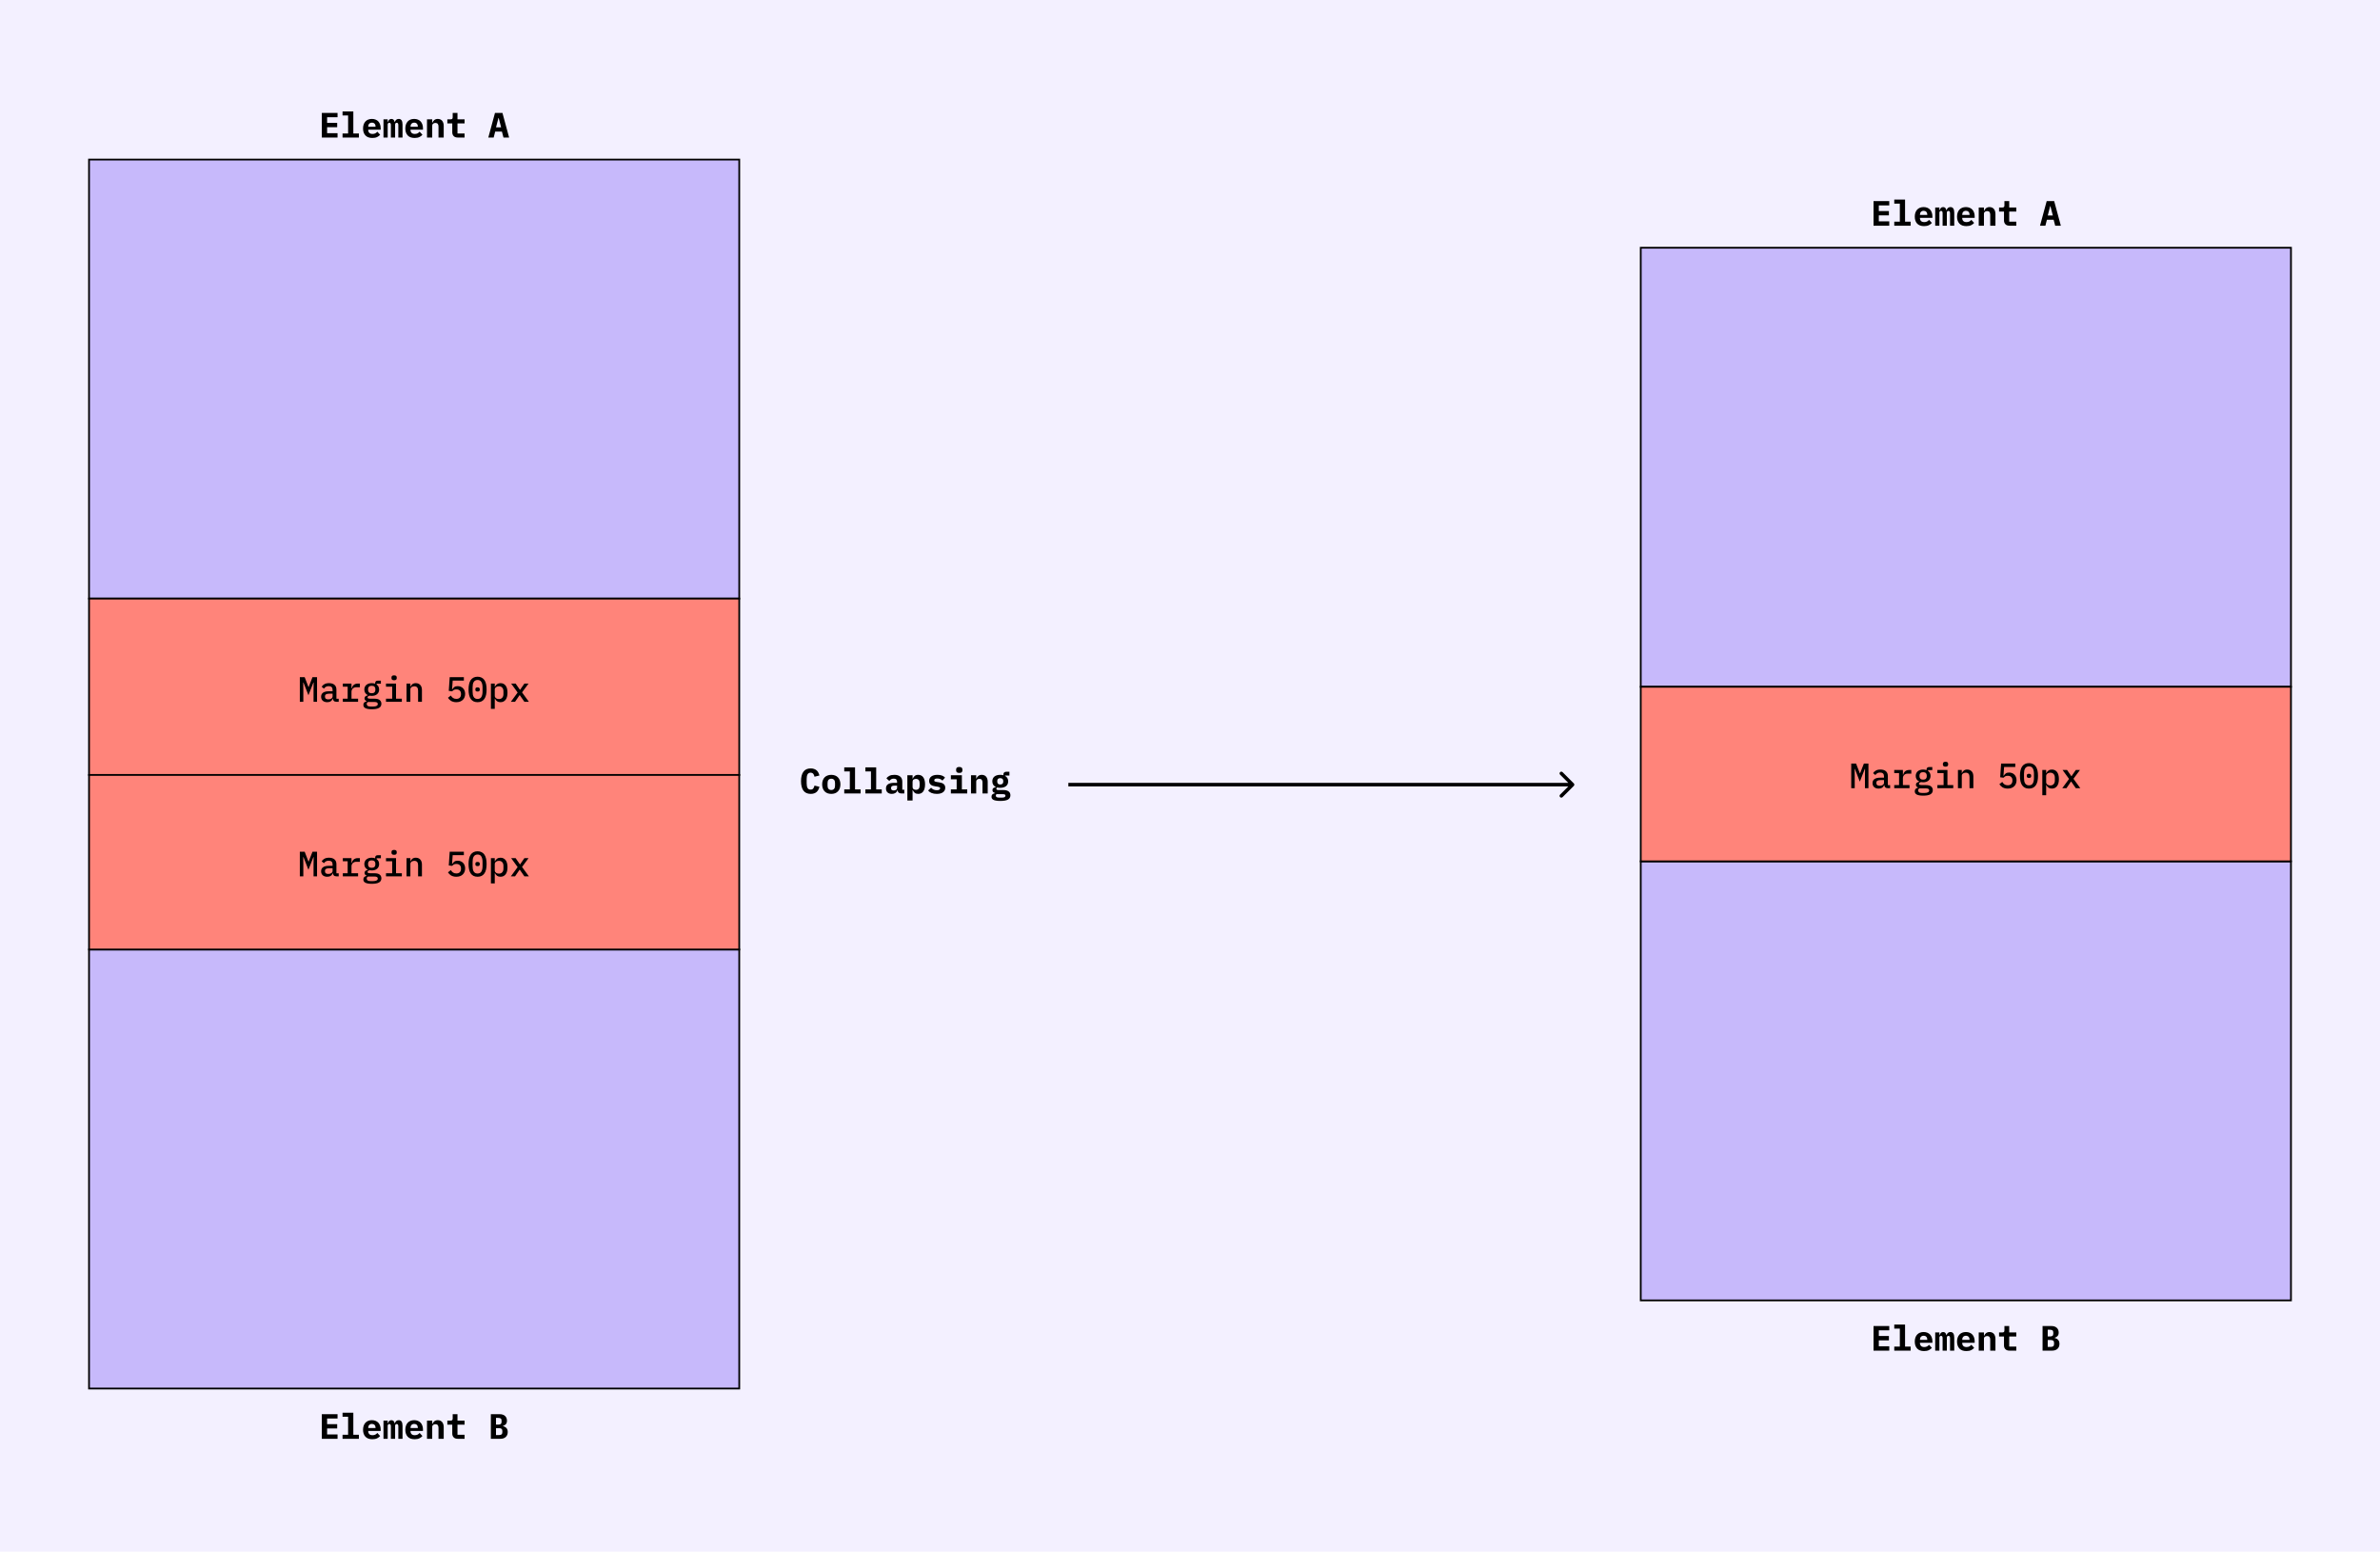 <svg width="1350" height="880" viewBox="0 0 1350 880" fill="none" xmlns="http://www.w3.org/2000/svg">
<rect width="1350" height="880" fill="#F3F0FF"/>
<rect x="50.5" y="90.5" width="368.822" height="249" fill="#C7B9FB" stroke="black"/>
<rect x="930.678" y="140.5" width="368.822" height="249" fill="#C7B9FB" stroke="black"/>
<rect x="50.5" y="538.5" width="368.822" height="249" fill="#C7B9FB" stroke="black"/>
<rect x="930.678" y="488.5" width="368.822" height="249" fill="#C7B9FB" stroke="black"/>
<rect x="50.5" y="339.5" width="368.822" height="100" fill="#FF847A" stroke="black"/>
<rect x="50.5" y="439.5" width="368.822" height="99" fill="#FF847A" stroke="black"/>
<rect x="930.678" y="389.5" width="368.822" height="99" fill="#FF847A" stroke="black"/>
<path d="M182.546 78V64.04H191.466V66.5H185.546V69.7H191.266V72.16H185.546V75.54H191.466V78H182.546ZM194.299 75.7H197.459V65.5H194.299V63.2H200.419V75.7H203.579V78H194.299V75.7ZM211.211 78.24C209.477 78.24 208.164 77.76 207.271 76.8C206.377 75.84 205.931 74.533 205.931 72.88C205.931 72.04 206.044 71.287 206.271 70.62C206.511 69.94 206.844 69.367 207.271 68.9C207.711 68.42 208.237 68.06 208.851 67.82C209.477 67.567 210.177 67.44 210.951 67.44C211.724 67.44 212.417 67.567 213.031 67.82C213.644 68.06 214.164 68.407 214.591 68.86C215.017 69.313 215.344 69.867 215.571 70.52C215.811 71.16 215.931 71.88 215.931 72.68V73.56H208.871V73.74C208.871 74.407 209.077 74.947 209.491 75.36C209.904 75.76 210.511 75.96 211.311 75.96C211.924 75.96 212.451 75.847 212.891 75.62C213.331 75.38 213.711 75.067 214.031 74.68L215.631 76.42C215.231 76.913 214.671 77.34 213.951 77.7C213.231 78.06 212.317 78.24 211.211 78.24ZM210.971 69.56C210.331 69.56 209.817 69.76 209.431 70.16C209.057 70.547 208.871 71.073 208.871 71.74V71.9H213.031V71.74C213.031 71.06 212.844 70.527 212.471 70.14C212.111 69.753 211.611 69.56 210.971 69.56ZM217.523 78V67.68H219.903V69.2H220.043C220.203 68.72 220.43 68.307 220.723 67.96C221.03 67.613 221.456 67.44 222.003 67.44C223.003 67.44 223.616 68.027 223.843 69.2H223.963C224.043 68.96 224.143 68.733 224.263 68.52C224.383 68.307 224.53 68.12 224.703 67.96C224.876 67.8 225.083 67.673 225.323 67.58C225.563 67.487 225.843 67.44 226.163 67.44C227.603 67.44 228.323 68.5 228.323 70.62V78H225.943V70.92C225.943 70.44 225.856 70.107 225.683 69.92C225.523 69.72 225.31 69.62 225.043 69.62C224.79 69.62 224.57 69.707 224.383 69.88C224.21 70.04 224.123 70.293 224.123 70.64V78H221.723V70.92C221.723 70.44 221.643 70.107 221.483 69.92C221.336 69.72 221.13 69.62 220.863 69.62C220.596 69.62 220.37 69.707 220.183 69.88C219.996 70.04 219.903 70.293 219.903 70.64V78H217.523ZM235.195 78.24C233.462 78.24 232.148 77.76 231.255 76.8C230.362 75.84 229.915 74.533 229.915 72.88C229.915 72.04 230.028 71.287 230.255 70.62C230.495 69.94 230.828 69.367 231.255 68.9C231.695 68.42 232.222 68.06 232.835 67.82C233.462 67.567 234.162 67.44 234.935 67.44C235.708 67.44 236.402 67.567 237.015 67.82C237.628 68.06 238.148 68.407 238.575 68.86C239.002 69.313 239.328 69.867 239.555 70.52C239.795 71.16 239.915 71.88 239.915 72.68V73.56H232.855V73.74C232.855 74.407 233.062 74.947 233.475 75.36C233.888 75.76 234.495 75.96 235.295 75.96C235.908 75.96 236.435 75.847 236.875 75.62C237.315 75.38 237.695 75.067 238.015 74.68L239.615 76.42C239.215 76.913 238.655 77.34 237.935 77.7C237.215 78.06 236.302 78.24 235.195 78.24ZM234.955 69.56C234.315 69.56 233.802 69.76 233.415 70.16C233.042 70.547 232.855 71.073 232.855 71.74V71.9H237.015V71.74C237.015 71.06 236.828 70.527 236.455 70.14C236.095 69.753 235.595 69.56 234.955 69.56ZM242.207 78V67.68H245.167V69.56H245.287C245.407 69.267 245.554 68.993 245.727 68.74C245.901 68.487 246.107 68.267 246.347 68.08C246.601 67.88 246.887 67.727 247.207 67.62C247.541 67.5 247.914 67.44 248.327 67.44C248.821 67.44 249.274 67.527 249.687 67.7C250.101 67.86 250.454 68.107 250.747 68.44C251.041 68.773 251.267 69.18 251.427 69.66C251.601 70.14 251.687 70.693 251.687 71.32V78H248.727V71.72C248.727 70.387 248.147 69.72 246.987 69.72C246.761 69.72 246.534 69.753 246.307 69.82C246.094 69.873 245.901 69.967 245.727 70.1C245.554 70.22 245.414 70.373 245.307 70.56C245.214 70.747 245.167 70.967 245.167 71.22V78H242.207ZM259.7 78C258.633 78 257.84 77.72 257.32 77.16C256.8 76.6 256.54 75.887 256.54 75.02V69.98H253.74V67.68H255.56C256 67.68 256.313 67.593 256.5 67.42C256.686 67.247 256.78 66.927 256.78 66.46V64.04H259.5V67.68H263.52V69.98H259.5V75.7H263.52V78H259.7ZM285.584 78L284.704 74.64H280.884L280.024 78H276.984L280.764 64.04H285.004L288.784 78H285.584ZM282.884 66.94H282.724L281.364 72.22H284.244L282.884 66.94Z" fill="black"/>
<path d="M1062.72 128V114.04H1071.64V116.5H1065.72V119.7H1071.44V122.16H1065.72V125.54H1071.64V128H1062.72ZM1074.48 125.7H1077.64V115.5H1074.48V113.2H1080.6V125.7H1083.76V128H1074.48V125.7ZM1091.39 128.24C1089.66 128.24 1088.34 127.76 1087.45 126.8C1086.56 125.84 1086.11 124.533 1086.11 122.88C1086.11 122.04 1086.22 121.287 1086.45 120.62C1086.69 119.94 1087.02 119.367 1087.45 118.9C1087.89 118.42 1088.42 118.06 1089.03 117.82C1089.66 117.567 1090.36 117.44 1091.13 117.44C1091.9 117.44 1092.6 117.567 1093.21 117.82C1093.82 118.06 1094.34 118.407 1094.77 118.86C1095.2 119.313 1095.52 119.867 1095.75 120.52C1095.99 121.16 1096.11 121.88 1096.11 122.68V123.56H1089.05V123.74C1089.05 124.407 1089.26 124.947 1089.67 125.36C1090.08 125.76 1090.69 125.96 1091.49 125.96C1092.1 125.96 1092.63 125.847 1093.07 125.62C1093.51 125.38 1093.89 125.067 1094.21 124.68L1095.81 126.42C1095.41 126.913 1094.85 127.34 1094.13 127.7C1093.41 128.06 1092.5 128.24 1091.39 128.24ZM1091.15 119.56C1090.51 119.56 1090 119.76 1089.61 120.16C1089.24 120.547 1089.05 121.073 1089.05 121.74V121.9H1093.21V121.74C1093.21 121.06 1093.02 120.527 1092.65 120.14C1092.29 119.753 1091.79 119.56 1091.15 119.56ZM1097.7 128V117.68H1100.08V119.2H1100.22C1100.38 118.72 1100.61 118.307 1100.9 117.96C1101.21 117.613 1101.63 117.44 1102.18 117.44C1103.18 117.44 1103.79 118.027 1104.02 119.2H1104.14C1104.22 118.96 1104.32 118.733 1104.44 118.52C1104.56 118.307 1104.71 118.12 1104.88 117.96C1105.05 117.8 1105.26 117.673 1105.5 117.58C1105.74 117.487 1106.02 117.44 1106.34 117.44C1107.78 117.44 1108.5 118.5 1108.5 120.62V128H1106.12V120.92C1106.12 120.44 1106.03 120.107 1105.86 119.92C1105.7 119.72 1105.49 119.62 1105.22 119.62C1104.97 119.62 1104.75 119.707 1104.56 119.88C1104.39 120.04 1104.3 120.293 1104.3 120.64V128H1101.9V120.92C1101.9 120.44 1101.82 120.107 1101.66 119.92C1101.51 119.72 1101.31 119.62 1101.04 119.62C1100.77 119.62 1100.55 119.707 1100.36 119.88C1100.17 120.04 1100.08 120.293 1100.08 120.64V128H1097.7ZM1115.37 128.24C1113.64 128.24 1112.33 127.76 1111.43 126.8C1110.54 125.84 1110.09 124.533 1110.09 122.88C1110.09 122.04 1110.21 121.287 1110.43 120.62C1110.67 119.94 1111.01 119.367 1111.43 118.9C1111.87 118.42 1112.4 118.06 1113.01 117.82C1113.64 117.567 1114.34 117.44 1115.11 117.44C1115.89 117.44 1116.58 117.567 1117.19 117.82C1117.81 118.06 1118.33 118.407 1118.75 118.86C1119.18 119.313 1119.51 119.867 1119.73 120.52C1119.97 121.16 1120.09 121.88 1120.09 122.68V123.56H1113.03V123.74C1113.03 124.407 1113.24 124.947 1113.65 125.36C1114.07 125.76 1114.67 125.96 1115.47 125.96C1116.09 125.96 1116.61 125.847 1117.05 125.62C1117.49 125.38 1117.87 125.067 1118.19 124.68L1119.79 126.42C1119.39 126.913 1118.83 127.34 1118.11 127.7C1117.39 128.06 1116.48 128.24 1115.37 128.24ZM1115.13 119.56C1114.49 119.56 1113.98 119.76 1113.59 120.16C1113.22 120.547 1113.03 121.073 1113.03 121.74V121.9H1117.19V121.74C1117.19 121.06 1117.01 120.527 1116.63 120.14C1116.27 119.753 1115.77 119.56 1115.13 119.56ZM1122.39 128V117.68H1125.35V119.56H1125.47C1125.59 119.267 1125.73 118.993 1125.91 118.74C1126.08 118.487 1126.29 118.267 1126.53 118.08C1126.78 117.88 1127.07 117.727 1127.39 117.62C1127.72 117.5 1128.09 117.44 1128.51 117.44C1129 117.44 1129.45 117.527 1129.87 117.7C1130.28 117.86 1130.63 118.107 1130.93 118.44C1131.22 118.773 1131.45 119.18 1131.61 119.66C1131.78 120.14 1131.87 120.693 1131.87 121.32V128H1128.91V121.72C1128.91 120.387 1128.33 119.72 1127.17 119.72C1126.94 119.72 1126.71 119.753 1126.49 119.82C1126.27 119.873 1126.08 119.967 1125.91 120.1C1125.73 120.22 1125.59 120.373 1125.49 120.56C1125.39 120.747 1125.35 120.967 1125.35 121.22V128H1122.39ZM1139.88 128C1138.81 128 1138.02 127.72 1137.5 127.16C1136.98 126.6 1136.72 125.887 1136.72 125.02V119.98H1133.92V117.68H1135.74C1136.18 117.68 1136.49 117.593 1136.68 117.42C1136.86 117.247 1136.96 116.927 1136.96 116.46V114.04H1139.68V117.68H1143.7V119.98H1139.68V125.7H1143.7V128H1139.88ZM1165.76 128L1164.88 124.64H1161.06L1160.2 128H1157.16L1160.94 114.04H1165.18L1168.96 128H1165.76ZM1163.06 116.94H1162.9L1161.54 122.22H1164.42L1163.06 116.94Z" fill="black"/>
<path d="M182.546 816V802.04H191.466V804.5H185.546V807.7H191.266V810.16H185.546V813.54H191.466V816H182.546ZM194.299 813.7H197.459V803.5H194.299V801.2H200.419V813.7H203.579V816H194.299V813.7ZM211.211 816.24C209.477 816.24 208.164 815.76 207.271 814.8C206.377 813.84 205.931 812.533 205.931 810.88C205.931 810.04 206.044 809.287 206.271 808.62C206.511 807.94 206.844 807.367 207.271 806.9C207.711 806.42 208.237 806.06 208.851 805.82C209.477 805.567 210.177 805.44 210.951 805.44C211.724 805.44 212.417 805.567 213.031 805.82C213.644 806.06 214.164 806.407 214.591 806.86C215.017 807.313 215.344 807.867 215.571 808.52C215.811 809.16 215.931 809.88 215.931 810.68V811.56H208.871V811.74C208.871 812.407 209.077 812.947 209.491 813.36C209.904 813.76 210.511 813.96 211.311 813.96C211.924 813.96 212.451 813.847 212.891 813.62C213.331 813.38 213.711 813.067 214.031 812.68L215.631 814.42C215.231 814.913 214.671 815.34 213.951 815.7C213.231 816.06 212.317 816.24 211.211 816.24ZM210.971 807.56C210.331 807.56 209.817 807.76 209.431 808.16C209.057 808.547 208.871 809.073 208.871 809.74V809.9H213.031V809.74C213.031 809.06 212.844 808.527 212.471 808.14C212.111 807.753 211.611 807.56 210.971 807.56ZM217.523 816V805.68H219.903V807.2H220.043C220.203 806.72 220.43 806.307 220.723 805.96C221.03 805.613 221.456 805.44 222.003 805.44C223.003 805.44 223.616 806.027 223.843 807.2H223.963C224.043 806.96 224.143 806.733 224.263 806.52C224.383 806.307 224.53 806.12 224.703 805.96C224.876 805.8 225.083 805.673 225.323 805.58C225.563 805.487 225.843 805.44 226.163 805.44C227.603 805.44 228.323 806.5 228.323 808.62V816H225.943V808.92C225.943 808.44 225.856 808.107 225.683 807.92C225.523 807.72 225.31 807.62 225.043 807.62C224.79 807.62 224.57 807.707 224.383 807.88C224.21 808.04 224.123 808.293 224.123 808.64V816H221.723V808.92C221.723 808.44 221.643 808.107 221.483 807.92C221.336 807.72 221.13 807.62 220.863 807.62C220.596 807.62 220.37 807.707 220.183 807.88C219.996 808.04 219.903 808.293 219.903 808.64V816H217.523ZM235.195 816.24C233.462 816.24 232.148 815.76 231.255 814.8C230.362 813.84 229.915 812.533 229.915 810.88C229.915 810.04 230.028 809.287 230.255 808.62C230.495 807.94 230.828 807.367 231.255 806.9C231.695 806.42 232.222 806.06 232.835 805.82C233.462 805.567 234.162 805.44 234.935 805.44C235.708 805.44 236.402 805.567 237.015 805.82C237.628 806.06 238.148 806.407 238.575 806.86C239.002 807.313 239.328 807.867 239.555 808.52C239.795 809.16 239.915 809.88 239.915 810.68V811.56H232.855V811.74C232.855 812.407 233.062 812.947 233.475 813.36C233.888 813.76 234.495 813.96 235.295 813.96C235.908 813.96 236.435 813.847 236.875 813.62C237.315 813.38 237.695 813.067 238.015 812.68L239.615 814.42C239.215 814.913 238.655 815.34 237.935 815.7C237.215 816.06 236.302 816.24 235.195 816.24ZM234.955 807.56C234.315 807.56 233.802 807.76 233.415 808.16C233.042 808.547 232.855 809.073 232.855 809.74V809.9H237.015V809.74C237.015 809.06 236.828 808.527 236.455 808.14C236.095 807.753 235.595 807.56 234.955 807.56ZM242.207 816V805.68H245.167V807.56H245.287C245.407 807.267 245.554 806.993 245.727 806.74C245.901 806.487 246.107 806.267 246.347 806.08C246.601 805.88 246.887 805.727 247.207 805.62C247.541 805.5 247.914 805.44 248.327 805.44C248.821 805.44 249.274 805.527 249.687 805.7C250.101 805.86 250.454 806.107 250.747 806.44C251.041 806.773 251.267 807.18 251.427 807.66C251.601 808.14 251.687 808.693 251.687 809.32V816H248.727V809.72C248.727 808.387 248.147 807.72 246.987 807.72C246.761 807.72 246.534 807.753 246.307 807.82C246.094 807.873 245.901 807.967 245.727 808.1C245.554 808.22 245.414 808.373 245.307 808.56C245.214 808.747 245.167 808.967 245.167 809.22V816H242.207ZM259.7 816C258.633 816 257.84 815.72 257.32 815.16C256.8 814.6 256.54 813.887 256.54 813.02V807.98H253.74V805.68H255.56C256 805.68 256.313 805.593 256.5 805.42C256.686 805.247 256.78 804.927 256.78 804.46V802.04H259.5V805.68H263.52V807.98H259.5V813.7H263.52V816H259.7ZM278.424 802.04H283.324C284.697 802.04 285.744 802.373 286.464 803.04C287.197 803.707 287.564 804.613 287.564 805.76C287.564 806.56 287.364 807.2 286.964 807.68C286.577 808.147 286.017 808.487 285.284 808.7V808.82C286.151 809.033 286.817 809.407 287.284 809.94C287.764 810.473 288.004 811.213 288.004 812.16C288.004 813.333 287.631 814.267 286.884 814.96C286.151 815.653 285.117 816 283.784 816H278.424V802.04ZM282.864 813.9C283.584 813.9 284.111 813.78 284.444 813.54C284.777 813.3 284.944 812.86 284.944 812.22V811.64C284.944 811 284.777 810.56 284.444 810.32C284.111 810.08 283.584 809.96 282.864 809.96H281.344V813.9H282.864ZM282.484 807.96C283.191 807.96 283.704 807.847 284.024 807.62C284.344 807.38 284.504 806.953 284.504 806.34V805.74C284.504 805.127 284.344 804.707 284.024 804.48C283.704 804.253 283.191 804.14 282.484 804.14H281.344V807.96H282.484Z" fill="black"/>
<path d="M1062.72 766V752.04H1071.64V754.5H1065.72V757.7H1071.44V760.16H1065.72V763.54H1071.64V766H1062.72ZM1074.48 763.7H1077.64V753.5H1074.48V751.2H1080.6V763.7H1083.76V766H1074.48V763.7ZM1091.39 766.24C1089.66 766.24 1088.34 765.76 1087.45 764.8C1086.56 763.84 1086.11 762.533 1086.11 760.88C1086.11 760.04 1086.22 759.287 1086.45 758.62C1086.69 757.94 1087.02 757.367 1087.45 756.9C1087.89 756.42 1088.42 756.06 1089.03 755.82C1089.66 755.567 1090.36 755.44 1091.13 755.44C1091.9 755.44 1092.6 755.567 1093.21 755.82C1093.82 756.06 1094.34 756.407 1094.77 756.86C1095.2 757.313 1095.52 757.867 1095.75 758.52C1095.99 759.16 1096.11 759.88 1096.11 760.68V761.56H1089.05V761.74C1089.05 762.407 1089.26 762.947 1089.67 763.36C1090.08 763.76 1090.69 763.96 1091.49 763.96C1092.1 763.96 1092.63 763.847 1093.07 763.62C1093.51 763.38 1093.89 763.067 1094.21 762.68L1095.81 764.42C1095.41 764.913 1094.85 765.34 1094.13 765.7C1093.41 766.06 1092.5 766.24 1091.39 766.24ZM1091.15 757.56C1090.51 757.56 1090 757.76 1089.61 758.16C1089.24 758.547 1089.05 759.073 1089.05 759.74V759.9H1093.21V759.74C1093.21 759.06 1093.02 758.527 1092.65 758.14C1092.29 757.753 1091.79 757.56 1091.15 757.56ZM1097.7 766V755.68H1100.08V757.2H1100.22C1100.38 756.72 1100.61 756.307 1100.9 755.96C1101.21 755.613 1101.63 755.44 1102.18 755.44C1103.18 755.44 1103.79 756.027 1104.02 757.2H1104.14C1104.22 756.96 1104.32 756.733 1104.44 756.52C1104.56 756.307 1104.71 756.12 1104.88 755.96C1105.05 755.8 1105.26 755.673 1105.5 755.58C1105.74 755.487 1106.02 755.44 1106.34 755.44C1107.78 755.44 1108.5 756.5 1108.5 758.62V766H1106.12V758.92C1106.12 758.44 1106.03 758.107 1105.86 757.92C1105.7 757.72 1105.49 757.62 1105.22 757.62C1104.97 757.62 1104.75 757.707 1104.56 757.88C1104.39 758.04 1104.3 758.293 1104.3 758.64V766H1101.9V758.92C1101.9 758.44 1101.82 758.107 1101.66 757.92C1101.51 757.72 1101.31 757.62 1101.04 757.62C1100.77 757.62 1100.55 757.707 1100.36 757.88C1100.17 758.04 1100.08 758.293 1100.08 758.64V766H1097.7ZM1115.37 766.24C1113.64 766.24 1112.33 765.76 1111.43 764.8C1110.54 763.84 1110.09 762.533 1110.09 760.88C1110.09 760.04 1110.21 759.287 1110.43 758.62C1110.67 757.94 1111.01 757.367 1111.43 756.9C1111.87 756.42 1112.4 756.06 1113.01 755.82C1113.64 755.567 1114.34 755.44 1115.11 755.44C1115.89 755.44 1116.58 755.567 1117.19 755.82C1117.81 756.06 1118.33 756.407 1118.75 756.86C1119.18 757.313 1119.51 757.867 1119.73 758.52C1119.97 759.16 1120.09 759.88 1120.09 760.68V761.56H1113.03V761.74C1113.03 762.407 1113.24 762.947 1113.65 763.36C1114.07 763.76 1114.67 763.96 1115.47 763.96C1116.09 763.96 1116.61 763.847 1117.05 763.62C1117.49 763.38 1117.87 763.067 1118.19 762.68L1119.79 764.42C1119.39 764.913 1118.83 765.34 1118.11 765.7C1117.39 766.06 1116.48 766.24 1115.37 766.24ZM1115.13 757.56C1114.49 757.56 1113.98 757.76 1113.59 758.16C1113.22 758.547 1113.03 759.073 1113.03 759.74V759.9H1117.19V759.74C1117.19 759.06 1117.01 758.527 1116.63 758.14C1116.27 757.753 1115.77 757.56 1115.13 757.56ZM1122.39 766V755.68H1125.35V757.56H1125.47C1125.59 757.267 1125.73 756.993 1125.91 756.74C1126.08 756.487 1126.29 756.267 1126.53 756.08C1126.78 755.88 1127.07 755.727 1127.39 755.62C1127.72 755.5 1128.09 755.44 1128.51 755.44C1129 755.44 1129.45 755.527 1129.87 755.7C1130.28 755.86 1130.63 756.107 1130.93 756.44C1131.22 756.773 1131.45 757.18 1131.61 757.66C1131.78 758.14 1131.87 758.693 1131.87 759.32V766H1128.91V759.72C1128.91 758.387 1128.33 757.72 1127.17 757.72C1126.94 757.72 1126.71 757.753 1126.49 757.82C1126.27 757.873 1126.08 757.967 1125.91 758.1C1125.73 758.22 1125.59 758.373 1125.49 758.56C1125.39 758.747 1125.35 758.967 1125.35 759.22V766H1122.39ZM1139.88 766C1138.81 766 1138.02 765.72 1137.5 765.16C1136.98 764.6 1136.72 763.887 1136.72 763.02V757.98H1133.92V755.68H1135.74C1136.18 755.68 1136.49 755.593 1136.68 755.42C1136.86 755.247 1136.96 754.927 1136.96 754.46V752.04H1139.68V755.68H1143.7V757.98H1139.68V763.7H1143.7V766H1139.88ZM1158.6 752.04H1163.5C1164.87 752.04 1165.92 752.373 1166.64 753.04C1167.37 753.707 1167.74 754.613 1167.74 755.76C1167.74 756.56 1167.54 757.2 1167.14 757.68C1166.75 758.147 1166.19 758.487 1165.46 758.7V758.82C1166.33 759.033 1166.99 759.407 1167.46 759.94C1167.94 760.473 1168.18 761.213 1168.18 762.16C1168.18 763.333 1167.81 764.267 1167.06 764.96C1166.33 765.653 1165.29 766 1163.96 766H1158.6V752.04ZM1163.04 763.9C1163.76 763.9 1164.29 763.78 1164.62 763.54C1164.95 763.3 1165.12 762.86 1165.12 762.22V761.64C1165.12 761 1164.95 760.56 1164.62 760.32C1164.29 760.08 1163.76 759.96 1163.04 759.96H1161.52V763.9H1163.04ZM1162.66 757.96C1163.37 757.96 1163.88 757.847 1164.2 757.62C1164.52 757.38 1164.68 756.953 1164.68 756.34V755.74C1164.68 755.127 1164.52 754.707 1164.2 754.48C1163.88 754.253 1163.37 754.14 1162.66 754.14H1161.52V757.96H1162.66Z" fill="black"/>
<path d="M177.854 391.32L177.914 387.12H177.754L174.954 394.3L172.154 387.12H171.994L172.054 391.32V398H170.074V384.04H172.814L174.954 389.58H175.094L177.254 384.04H179.834V398H177.854V391.32ZM190.786 398C190.16 398 189.686 397.84 189.366 397.52C189.06 397.2 188.873 396.78 188.806 396.26H188.706C188.506 396.887 188.14 397.373 187.606 397.72C187.086 398.067 186.42 398.24 185.606 398.24C184.553 398.24 183.713 397.967 183.086 397.42C182.46 396.86 182.146 396.093 182.146 395.12C182.146 394.12 182.513 393.36 183.246 392.84C183.993 392.307 185.133 392.04 186.666 392.04H188.646V391.24C188.646 389.84 187.906 389.14 186.426 389.14C185.76 389.14 185.22 389.273 184.806 389.54C184.393 389.793 184.046 390.133 183.766 390.56L182.466 389.5C182.76 388.94 183.253 388.46 183.946 388.06C184.64 387.647 185.533 387.44 186.626 387.44C187.933 387.44 188.96 387.753 189.706 388.38C190.453 389.007 190.826 389.913 190.826 391.1V396.28H192.126V398H190.786ZM186.226 396.64C186.933 396.64 187.513 396.48 187.966 396.16C188.42 395.84 188.646 395.427 188.646 394.92V393.42H186.706C185.133 393.42 184.346 393.893 184.346 394.84V395.24C184.346 395.707 184.513 396.06 184.846 396.3C185.18 396.527 185.64 396.64 186.226 396.64ZM194.459 396.24H197.199V389.44H194.459V387.68H199.379V390.42H199.499C199.592 390.06 199.725 389.713 199.899 389.38C200.072 389.047 200.292 388.76 200.559 388.52C200.825 388.267 201.152 388.067 201.539 387.92C201.925 387.76 202.379 387.68 202.899 387.68H204.139V389.76H202.099C201.299 389.76 200.645 390 200.139 390.48C199.632 390.947 199.379 391.58 199.379 392.38V396.24H203.119V398H194.459V396.24ZM216.331 399.12C216.331 400.187 215.884 400.973 214.991 401.48C214.097 401.987 212.737 402.24 210.911 402.24C210.017 402.24 209.264 402.18 208.651 402.06C208.051 401.953 207.557 401.793 207.171 401.58C206.797 401.367 206.524 401.107 206.351 400.8C206.191 400.493 206.111 400.147 206.111 399.76C206.111 399.2 206.264 398.76 206.571 398.44C206.891 398.133 207.337 397.907 207.911 397.76V397.56C207.564 397.427 207.284 397.24 207.071 397C206.871 396.76 206.771 396.447 206.771 396.06C206.771 395.553 206.944 395.173 207.291 394.92C207.637 394.653 208.084 394.453 208.631 394.32V394.22C208.004 393.927 207.517 393.513 207.171 392.98C206.824 392.447 206.651 391.807 206.651 391.06C206.651 390.513 206.751 390.02 206.951 389.58C207.151 389.127 207.431 388.747 207.791 388.44C208.164 388.12 208.604 387.873 209.111 387.7C209.631 387.527 210.211 387.44 210.851 387.44C211.571 387.44 212.217 387.553 212.791 387.78V387.44C212.791 387.04 212.904 386.707 213.131 386.44C213.357 386.173 213.704 386.04 214.171 386.04H216.051V387.76H213.651V388.24C214.104 388.547 214.451 388.94 214.691 389.42C214.931 389.887 215.051 390.433 215.051 391.06C215.051 391.607 214.951 392.107 214.751 392.56C214.551 393 214.264 393.38 213.891 393.7C213.531 394.007 213.091 394.247 212.571 394.42C212.064 394.58 211.491 394.66 210.851 394.66C210.397 394.66 209.971 394.62 209.571 394.54C209.331 394.607 209.091 394.72 208.851 394.88C208.611 395.04 208.491 395.26 208.491 395.54C208.491 395.86 208.644 396.06 208.951 396.14C209.257 396.22 209.637 396.26 210.091 396.26H212.411C213.797 396.26 214.797 396.527 215.411 397.06C216.024 397.58 216.331 398.267 216.331 399.12ZM214.291 399.26C214.291 398.913 214.151 398.633 213.871 398.42C213.591 398.22 213.084 398.12 212.351 398.12H208.771C208.264 398.36 208.011 398.747 208.011 399.28C208.011 399.667 208.171 400 208.491 400.28C208.824 400.56 209.371 400.7 210.131 400.7H211.751C212.577 400.7 213.204 400.573 213.631 400.32C214.071 400.08 214.291 399.727 214.291 399.26ZM210.851 393.16C211.557 393.16 212.077 392.993 212.411 392.66C212.744 392.327 212.911 391.88 212.911 391.32V390.78C212.911 390.22 212.744 389.773 212.411 389.44C212.077 389.107 211.557 388.94 210.851 388.94C210.144 388.94 209.624 389.107 209.291 389.44C208.957 389.773 208.791 390.22 208.791 390.78V391.32C208.791 391.88 208.957 392.327 209.291 392.66C209.624 392.993 210.144 393.16 210.851 393.16ZM223.563 385.8C223.003 385.8 222.61 385.687 222.383 385.46C222.17 385.233 222.063 384.953 222.063 384.62V384.2C222.063 383.867 222.17 383.587 222.383 383.36C222.61 383.133 222.996 383.02 223.543 383.02C224.103 383.02 224.49 383.133 224.703 383.36C224.93 383.587 225.043 383.867 225.043 384.2V384.62C225.043 384.953 224.93 385.233 224.703 385.46C224.49 385.687 224.11 385.8 223.563 385.8ZM218.943 396.24H222.463V389.44H218.943V387.68H224.643V396.24H227.943V398H218.943V396.24ZM230.595 398V387.68H232.775V389.44H232.875C232.982 389.173 233.115 388.92 233.275 388.68C233.448 388.427 233.655 388.213 233.895 388.04C234.135 387.853 234.415 387.707 234.735 387.6C235.055 387.493 235.428 387.44 235.855 387.44C236.895 387.44 237.735 387.78 238.375 388.46C239.015 389.14 239.335 390.107 239.335 391.36V398H237.155V391.68C237.155 390.04 236.442 389.22 235.015 389.22C234.735 389.22 234.462 389.26 234.195 389.34C233.928 389.407 233.688 389.513 233.475 389.66C233.262 389.807 233.088 389.993 232.955 390.22C232.835 390.447 232.775 390.707 232.775 391V398H230.595ZM263.12 385.98H256.78L256.42 390.94H256.58C256.9 390.393 257.286 389.96 257.74 389.64C258.193 389.307 258.813 389.14 259.6 389.14C260.2 389.14 260.753 389.24 261.26 389.44C261.78 389.64 262.226 389.927 262.6 390.3C262.986 390.673 263.286 391.133 263.5 391.68C263.726 392.213 263.84 392.82 263.84 393.5C263.84 394.193 263.726 394.833 263.5 395.42C263.273 395.993 262.946 396.493 262.52 396.92C262.093 397.333 261.566 397.66 260.94 397.9C260.313 398.127 259.6 398.24 258.8 398.24C258.173 398.24 257.613 398.167 257.12 398.02C256.64 397.887 256.206 397.707 255.82 397.48C255.446 397.24 255.12 396.973 254.84 396.68C254.56 396.373 254.313 396.06 254.1 395.74L255.74 394.46C255.913 394.727 256.093 394.98 256.28 395.22C256.48 395.447 256.7 395.647 256.94 395.82C257.18 395.993 257.453 396.127 257.76 396.22C258.08 396.313 258.44 396.36 258.84 396.36C259.706 396.36 260.366 396.127 260.82 395.66C261.273 395.18 261.5 394.533 261.5 393.72V393.56C261.5 392.747 261.266 392.113 260.8 391.66C260.346 391.207 259.693 390.98 258.84 390.98C258.213 390.98 257.72 391.093 257.36 391.32C257 391.547 256.686 391.8 256.42 392.08L254.56 391.82L255.08 384.04H263.12V385.98ZM270.892 398.24C270.012 398.24 269.245 398.08 268.592 397.76C267.952 397.427 267.418 396.953 266.992 396.34C266.578 395.727 266.272 394.973 266.072 394.08C265.872 393.187 265.772 392.167 265.772 391.02C265.772 389.887 265.872 388.873 266.072 387.98C266.272 387.073 266.578 386.313 266.992 385.7C267.418 385.087 267.952 384.62 268.592 384.3C269.245 383.967 270.012 383.8 270.892 383.8C271.772 383.8 272.532 383.967 273.172 384.3C273.825 384.62 274.358 385.087 274.772 385.7C275.198 386.313 275.512 387.073 275.712 387.98C275.912 388.873 276.012 389.887 276.012 391.02C276.012 392.167 275.912 393.187 275.712 394.08C275.512 394.973 275.198 395.727 274.772 396.34C274.358 396.953 273.825 397.427 273.172 397.76C272.532 398.08 271.772 398.24 270.892 398.24ZM270.892 396.4C271.905 396.4 272.625 396.027 273.052 395.28C273.492 394.52 273.712 393.5 273.712 392.22V389.82C273.712 388.54 273.492 387.527 273.052 386.78C272.625 386.02 271.905 385.64 270.892 385.64C270.385 385.64 269.952 385.74 269.592 385.94C269.232 386.127 268.938 386.407 268.712 386.78C268.485 387.14 268.318 387.58 268.212 388.1C268.118 388.607 268.072 389.18 268.072 389.82V392.22C268.072 392.86 268.118 393.44 268.212 393.96C268.318 394.467 268.485 394.907 268.712 395.28C268.938 395.64 269.232 395.92 269.592 396.12C269.952 396.307 270.385 396.4 270.892 396.4ZM270.892 392.2C270.425 392.2 270.098 392.107 269.912 391.92C269.738 391.733 269.652 391.507 269.652 391.24V390.8C269.652 390.533 269.738 390.307 269.912 390.12C270.098 389.933 270.425 389.84 270.892 389.84C271.358 389.84 271.678 389.933 271.852 390.12C272.038 390.307 272.132 390.533 272.132 390.8V391.24C272.132 391.507 272.038 391.733 271.852 391.92C271.678 392.107 271.358 392.2 270.892 392.2ZM278.464 387.68H280.644V389.44H280.764C281.071 388.813 281.477 388.327 281.984 387.98C282.491 387.62 283.124 387.44 283.884 387.44C285.097 387.44 286.064 387.893 286.784 388.8C287.504 389.707 287.864 391.053 287.864 392.84C287.864 394.627 287.504 395.973 286.784 396.88C286.064 397.787 285.097 398.24 283.884 398.24C283.124 398.24 282.491 398.067 281.984 397.72C281.477 397.36 281.071 396.867 280.764 396.24H280.644V402H278.464V387.68ZM282.984 396.46C283.811 396.46 284.444 396.207 284.884 395.7C285.337 395.193 285.564 394.52 285.564 393.68V392C285.564 391.16 285.337 390.487 284.884 389.98C284.444 389.473 283.811 389.22 282.984 389.22C282.664 389.22 282.364 389.26 282.084 389.34C281.804 389.42 281.557 389.54 281.344 389.7C281.131 389.86 280.957 390.06 280.824 390.3C280.704 390.527 280.644 390.8 280.644 391.12V394.56C280.644 394.88 280.704 395.16 280.824 395.4C280.957 395.627 281.131 395.82 281.344 395.98C281.557 396.14 281.804 396.26 282.084 396.34C282.364 396.42 282.664 396.46 282.984 396.46ZM289.776 398L293.616 392.76L289.936 387.68H292.476L293.836 389.64L294.916 391.2H295.036L296.096 389.64L297.456 387.68H299.816L296.116 392.68L299.996 398H297.436L295.896 395.78L294.836 394.26H294.716L293.676 395.78L292.156 398H289.776Z" fill="black"/>
<path d="M177.854 490.32L177.914 486.12H177.754L174.954 493.3L172.154 486.12H171.994L172.054 490.32V497H170.074V483.04H172.814L174.954 488.58H175.094L177.254 483.04H179.834V497H177.854V490.32ZM190.786 497C190.16 497 189.686 496.84 189.366 496.52C189.06 496.2 188.873 495.78 188.806 495.26H188.706C188.506 495.887 188.14 496.373 187.606 496.72C187.086 497.067 186.42 497.24 185.606 497.24C184.553 497.24 183.713 496.967 183.086 496.42C182.46 495.86 182.146 495.093 182.146 494.12C182.146 493.12 182.513 492.36 183.246 491.84C183.993 491.307 185.133 491.04 186.666 491.04H188.646V490.24C188.646 488.84 187.906 488.14 186.426 488.14C185.76 488.14 185.22 488.273 184.806 488.54C184.393 488.793 184.046 489.133 183.766 489.56L182.466 488.5C182.76 487.94 183.253 487.46 183.946 487.06C184.64 486.647 185.533 486.44 186.626 486.44C187.933 486.44 188.96 486.753 189.706 487.38C190.453 488.007 190.826 488.913 190.826 490.1V495.28H192.126V497H190.786ZM186.226 495.64C186.933 495.64 187.513 495.48 187.966 495.16C188.42 494.84 188.646 494.427 188.646 493.92V492.42H186.706C185.133 492.42 184.346 492.893 184.346 493.84V494.24C184.346 494.707 184.513 495.06 184.846 495.3C185.18 495.527 185.64 495.64 186.226 495.64ZM194.459 495.24H197.199V488.44H194.459V486.68H199.379V489.42H199.499C199.592 489.06 199.725 488.713 199.899 488.38C200.072 488.047 200.292 487.76 200.559 487.52C200.825 487.267 201.152 487.067 201.539 486.92C201.925 486.76 202.379 486.68 202.899 486.68H204.139V488.76H202.099C201.299 488.76 200.645 489 200.139 489.48C199.632 489.947 199.379 490.58 199.379 491.38V495.24H203.119V497H194.459V495.24ZM216.331 498.12C216.331 499.187 215.884 499.973 214.991 500.48C214.097 500.987 212.737 501.24 210.911 501.24C210.017 501.24 209.264 501.18 208.651 501.06C208.051 500.953 207.557 500.793 207.171 500.58C206.797 500.367 206.524 500.107 206.351 499.8C206.191 499.493 206.111 499.147 206.111 498.76C206.111 498.2 206.264 497.76 206.571 497.44C206.891 497.133 207.337 496.907 207.911 496.76V496.56C207.564 496.427 207.284 496.24 207.071 496C206.871 495.76 206.771 495.447 206.771 495.06C206.771 494.553 206.944 494.173 207.291 493.92C207.637 493.653 208.084 493.453 208.631 493.32V493.22C208.004 492.927 207.517 492.513 207.171 491.98C206.824 491.447 206.651 490.807 206.651 490.06C206.651 489.513 206.751 489.02 206.951 488.58C207.151 488.127 207.431 487.747 207.791 487.44C208.164 487.12 208.604 486.873 209.111 486.7C209.631 486.527 210.211 486.44 210.851 486.44C211.571 486.44 212.217 486.553 212.791 486.78V486.44C212.791 486.04 212.904 485.707 213.131 485.44C213.357 485.173 213.704 485.04 214.171 485.04H216.051V486.76H213.651V487.24C214.104 487.547 214.451 487.94 214.691 488.42C214.931 488.887 215.051 489.433 215.051 490.06C215.051 490.607 214.951 491.107 214.751 491.56C214.551 492 214.264 492.38 213.891 492.7C213.531 493.007 213.091 493.247 212.571 493.42C212.064 493.58 211.491 493.66 210.851 493.66C210.397 493.66 209.971 493.62 209.571 493.54C209.331 493.607 209.091 493.72 208.851 493.88C208.611 494.04 208.491 494.26 208.491 494.54C208.491 494.86 208.644 495.06 208.951 495.14C209.257 495.22 209.637 495.26 210.091 495.26H212.411C213.797 495.26 214.797 495.527 215.411 496.06C216.024 496.58 216.331 497.267 216.331 498.12ZM214.291 498.26C214.291 497.913 214.151 497.633 213.871 497.42C213.591 497.22 213.084 497.12 212.351 497.12H208.771C208.264 497.36 208.011 497.747 208.011 498.28C208.011 498.667 208.171 499 208.491 499.28C208.824 499.56 209.371 499.7 210.131 499.7H211.751C212.577 499.7 213.204 499.573 213.631 499.32C214.071 499.08 214.291 498.727 214.291 498.26ZM210.851 492.16C211.557 492.16 212.077 491.993 212.411 491.66C212.744 491.327 212.911 490.88 212.911 490.32V489.78C212.911 489.22 212.744 488.773 212.411 488.44C212.077 488.107 211.557 487.94 210.851 487.94C210.144 487.94 209.624 488.107 209.291 488.44C208.957 488.773 208.791 489.22 208.791 489.78V490.32C208.791 490.88 208.957 491.327 209.291 491.66C209.624 491.993 210.144 492.16 210.851 492.16ZM223.563 484.8C223.003 484.8 222.61 484.687 222.383 484.46C222.17 484.233 222.063 483.953 222.063 483.62V483.2C222.063 482.867 222.17 482.587 222.383 482.36C222.61 482.133 222.996 482.02 223.543 482.02C224.103 482.02 224.49 482.133 224.703 482.36C224.93 482.587 225.043 482.867 225.043 483.2V483.62C225.043 483.953 224.93 484.233 224.703 484.46C224.49 484.687 224.11 484.8 223.563 484.8ZM218.943 495.24H222.463V488.44H218.943V486.68H224.643V495.24H227.943V497H218.943V495.24ZM230.595 497V486.68H232.775V488.44H232.875C232.982 488.173 233.115 487.92 233.275 487.68C233.448 487.427 233.655 487.213 233.895 487.04C234.135 486.853 234.415 486.707 234.735 486.6C235.055 486.493 235.428 486.44 235.855 486.44C236.895 486.44 237.735 486.78 238.375 487.46C239.015 488.14 239.335 489.107 239.335 490.36V497H237.155V490.68C237.155 489.04 236.442 488.22 235.015 488.22C234.735 488.22 234.462 488.26 234.195 488.34C233.928 488.407 233.688 488.513 233.475 488.66C233.262 488.807 233.088 488.993 232.955 489.22C232.835 489.447 232.775 489.707 232.775 490V497H230.595ZM263.12 484.98H256.78L256.42 489.94H256.58C256.9 489.393 257.286 488.96 257.74 488.64C258.193 488.307 258.813 488.14 259.6 488.14C260.2 488.14 260.753 488.24 261.26 488.44C261.78 488.64 262.226 488.927 262.6 489.3C262.986 489.673 263.286 490.133 263.5 490.68C263.726 491.213 263.84 491.82 263.84 492.5C263.84 493.193 263.726 493.833 263.5 494.42C263.273 494.993 262.946 495.493 262.52 495.92C262.093 496.333 261.566 496.66 260.94 496.9C260.313 497.127 259.6 497.24 258.8 497.24C258.173 497.24 257.613 497.167 257.12 497.02C256.64 496.887 256.206 496.707 255.82 496.48C255.446 496.24 255.12 495.973 254.84 495.68C254.56 495.373 254.313 495.06 254.1 494.74L255.74 493.46C255.913 493.727 256.093 493.98 256.28 494.22C256.48 494.447 256.7 494.647 256.94 494.82C257.18 494.993 257.453 495.127 257.76 495.22C258.08 495.313 258.44 495.36 258.84 495.36C259.706 495.36 260.366 495.127 260.82 494.66C261.273 494.18 261.5 493.533 261.5 492.72V492.56C261.5 491.747 261.266 491.113 260.8 490.66C260.346 490.207 259.693 489.98 258.84 489.98C258.213 489.98 257.72 490.093 257.36 490.32C257 490.547 256.686 490.8 256.42 491.08L254.56 490.82L255.08 483.04H263.12V484.98ZM270.892 497.24C270.012 497.24 269.245 497.08 268.592 496.76C267.952 496.427 267.418 495.953 266.992 495.34C266.578 494.727 266.272 493.973 266.072 493.08C265.872 492.187 265.772 491.167 265.772 490.02C265.772 488.887 265.872 487.873 266.072 486.98C266.272 486.073 266.578 485.313 266.992 484.7C267.418 484.087 267.952 483.62 268.592 483.3C269.245 482.967 270.012 482.8 270.892 482.8C271.772 482.8 272.532 482.967 273.172 483.3C273.825 483.62 274.358 484.087 274.772 484.7C275.198 485.313 275.512 486.073 275.712 486.98C275.912 487.873 276.012 488.887 276.012 490.02C276.012 491.167 275.912 492.187 275.712 493.08C275.512 493.973 275.198 494.727 274.772 495.34C274.358 495.953 273.825 496.427 273.172 496.76C272.532 497.08 271.772 497.24 270.892 497.24ZM270.892 495.4C271.905 495.4 272.625 495.027 273.052 494.28C273.492 493.52 273.712 492.5 273.712 491.22V488.82C273.712 487.54 273.492 486.527 273.052 485.78C272.625 485.02 271.905 484.64 270.892 484.64C270.385 484.64 269.952 484.74 269.592 484.94C269.232 485.127 268.938 485.407 268.712 485.78C268.485 486.14 268.318 486.58 268.212 487.1C268.118 487.607 268.072 488.18 268.072 488.82V491.22C268.072 491.86 268.118 492.44 268.212 492.96C268.318 493.467 268.485 493.907 268.712 494.28C268.938 494.64 269.232 494.92 269.592 495.12C269.952 495.307 270.385 495.4 270.892 495.4ZM270.892 491.2C270.425 491.2 270.098 491.107 269.912 490.92C269.738 490.733 269.652 490.507 269.652 490.24V489.8C269.652 489.533 269.738 489.307 269.912 489.12C270.098 488.933 270.425 488.84 270.892 488.84C271.358 488.84 271.678 488.933 271.852 489.12C272.038 489.307 272.132 489.533 272.132 489.8V490.24C272.132 490.507 272.038 490.733 271.852 490.92C271.678 491.107 271.358 491.2 270.892 491.2ZM278.464 486.68H280.644V488.44H280.764C281.071 487.813 281.477 487.327 281.984 486.98C282.491 486.62 283.124 486.44 283.884 486.44C285.097 486.44 286.064 486.893 286.784 487.8C287.504 488.707 287.864 490.053 287.864 491.84C287.864 493.627 287.504 494.973 286.784 495.88C286.064 496.787 285.097 497.24 283.884 497.24C283.124 497.24 282.491 497.067 281.984 496.72C281.477 496.36 281.071 495.867 280.764 495.24H280.644V501H278.464V486.68ZM282.984 495.46C283.811 495.46 284.444 495.207 284.884 494.7C285.337 494.193 285.564 493.52 285.564 492.68V491C285.564 490.16 285.337 489.487 284.884 488.98C284.444 488.473 283.811 488.22 282.984 488.22C282.664 488.22 282.364 488.26 282.084 488.34C281.804 488.42 281.557 488.54 281.344 488.7C281.131 488.86 280.957 489.06 280.824 489.3C280.704 489.527 280.644 489.8 280.644 490.12V493.56C280.644 493.88 280.704 494.16 280.824 494.4C280.957 494.627 281.131 494.82 281.344 494.98C281.557 495.14 281.804 495.26 282.084 495.34C282.364 495.42 282.664 495.46 282.984 495.46ZM289.776 497L293.616 491.76L289.936 486.68H292.476L293.836 488.64L294.916 490.2H295.036L296.096 488.64L297.456 486.68H299.816L296.116 491.68L299.996 497H297.436L295.896 494.78L294.836 493.26H294.716L293.676 494.78L292.156 497H289.776Z" fill="black"/>
<path d="M1057.85 440.32L1057.91 436.12H1057.75L1054.95 443.3L1052.15 436.12H1051.99L1052.05 440.32V447H1050.07V433.04H1052.81L1054.95 438.58H1055.09L1057.25 433.04H1059.83V447H1057.85V440.32ZM1070.79 447C1070.16 447 1069.69 446.84 1069.37 446.52C1069.06 446.2 1068.87 445.78 1068.81 445.26H1068.71C1068.51 445.887 1068.14 446.373 1067.61 446.72C1067.09 447.067 1066.42 447.24 1065.61 447.24C1064.55 447.24 1063.71 446.967 1063.09 446.42C1062.46 445.86 1062.15 445.093 1062.15 444.12C1062.15 443.12 1062.51 442.36 1063.25 441.84C1063.99 441.307 1065.13 441.04 1066.67 441.04H1068.65V440.24C1068.65 438.84 1067.91 438.14 1066.43 438.14C1065.76 438.14 1065.22 438.273 1064.81 438.54C1064.39 438.793 1064.05 439.133 1063.77 439.56L1062.47 438.5C1062.76 437.94 1063.25 437.46 1063.95 437.06C1064.64 436.647 1065.53 436.44 1066.63 436.44C1067.93 436.44 1068.96 436.753 1069.71 437.38C1070.45 438.007 1070.83 438.913 1070.83 440.1V445.28H1072.13V447H1070.79ZM1066.23 445.64C1066.93 445.64 1067.51 445.48 1067.97 445.16C1068.42 444.84 1068.65 444.427 1068.65 443.92V442.42H1066.71C1065.13 442.42 1064.35 442.893 1064.35 443.84V444.24C1064.35 444.707 1064.51 445.06 1064.85 445.3C1065.18 445.527 1065.64 445.64 1066.23 445.64ZM1074.46 445.24H1077.2V438.44H1074.46V436.68H1079.38V439.42H1079.5C1079.59 439.06 1079.73 438.713 1079.9 438.38C1080.07 438.047 1080.29 437.76 1080.56 437.52C1080.83 437.267 1081.15 437.067 1081.54 436.92C1081.93 436.76 1082.38 436.68 1082.9 436.68H1084.14V438.76H1082.1C1081.3 438.76 1080.65 439 1080.14 439.48C1079.63 439.947 1079.38 440.58 1079.38 441.38V445.24H1083.12V447H1074.46V445.24ZM1096.33 448.12C1096.33 449.187 1095.88 449.973 1094.99 450.48C1094.1 450.987 1092.74 451.24 1090.91 451.24C1090.02 451.24 1089.26 451.18 1088.65 451.06C1088.05 450.953 1087.56 450.793 1087.17 450.58C1086.8 450.367 1086.52 450.107 1086.35 449.8C1086.19 449.493 1086.11 449.147 1086.11 448.76C1086.11 448.2 1086.26 447.76 1086.57 447.44C1086.89 447.133 1087.34 446.907 1087.91 446.76V446.56C1087.56 446.427 1087.28 446.24 1087.07 446C1086.87 445.76 1086.77 445.447 1086.77 445.06C1086.77 444.553 1086.94 444.173 1087.29 443.92C1087.64 443.653 1088.08 443.453 1088.63 443.32V443.22C1088 442.927 1087.52 442.513 1087.17 441.98C1086.82 441.447 1086.65 440.807 1086.65 440.06C1086.65 439.513 1086.75 439.02 1086.95 438.58C1087.15 438.127 1087.43 437.747 1087.79 437.44C1088.16 437.12 1088.6 436.873 1089.11 436.7C1089.63 436.527 1090.21 436.44 1090.85 436.44C1091.57 436.44 1092.22 436.553 1092.79 436.78V436.44C1092.79 436.04 1092.9 435.707 1093.13 435.44C1093.36 435.173 1093.7 435.04 1094.17 435.04H1096.05V436.76H1093.65V437.24C1094.1 437.547 1094.45 437.94 1094.69 438.42C1094.93 438.887 1095.05 439.433 1095.05 440.06C1095.05 440.607 1094.95 441.107 1094.75 441.56C1094.55 442 1094.26 442.38 1093.89 442.7C1093.53 443.007 1093.09 443.247 1092.57 443.42C1092.06 443.58 1091.49 443.66 1090.85 443.66C1090.4 443.66 1089.97 443.62 1089.57 443.54C1089.33 443.607 1089.09 443.72 1088.85 443.88C1088.61 444.04 1088.49 444.26 1088.49 444.54C1088.49 444.86 1088.64 445.06 1088.95 445.14C1089.26 445.22 1089.64 445.26 1090.09 445.26H1092.41C1093.8 445.26 1094.8 445.527 1095.41 446.06C1096.02 446.58 1096.33 447.267 1096.33 448.12ZM1094.29 448.26C1094.29 447.913 1094.15 447.633 1093.87 447.42C1093.59 447.22 1093.08 447.12 1092.35 447.12H1088.77C1088.26 447.36 1088.01 447.747 1088.01 448.28C1088.01 448.667 1088.17 449 1088.49 449.28C1088.82 449.56 1089.37 449.7 1090.13 449.7H1091.75C1092.58 449.7 1093.2 449.573 1093.63 449.32C1094.07 449.08 1094.29 448.727 1094.29 448.26ZM1090.85 442.16C1091.56 442.16 1092.08 441.993 1092.41 441.66C1092.74 441.327 1092.91 440.88 1092.91 440.32V439.78C1092.91 439.22 1092.74 438.773 1092.41 438.44C1092.08 438.107 1091.56 437.94 1090.85 437.94C1090.14 437.94 1089.62 438.107 1089.29 438.44C1088.96 438.773 1088.79 439.22 1088.79 439.78V440.32C1088.79 440.88 1088.96 441.327 1089.29 441.66C1089.62 441.993 1090.14 442.16 1090.85 442.16ZM1103.56 434.8C1103 434.8 1102.61 434.687 1102.38 434.46C1102.17 434.233 1102.06 433.953 1102.06 433.62V433.2C1102.06 432.867 1102.17 432.587 1102.38 432.36C1102.61 432.133 1103 432.02 1103.54 432.02C1104.1 432.02 1104.49 432.133 1104.7 432.36C1104.93 432.587 1105.04 432.867 1105.04 433.2V433.62C1105.04 433.953 1104.93 434.233 1104.7 434.46C1104.49 434.687 1104.11 434.8 1103.56 434.8ZM1098.94 445.24H1102.46V438.44H1098.94V436.68H1104.64V445.24H1107.94V447H1098.94V445.24ZM1110.6 447V436.68H1112.78V438.44H1112.88C1112.98 438.173 1113.12 437.92 1113.28 437.68C1113.45 437.427 1113.66 437.213 1113.9 437.04C1114.14 436.853 1114.42 436.707 1114.74 436.6C1115.06 436.493 1115.43 436.44 1115.86 436.44C1116.9 436.44 1117.74 436.78 1118.38 437.46C1119.02 438.14 1119.34 439.107 1119.34 440.36V447H1117.16V440.68C1117.16 439.04 1116.44 438.22 1115.02 438.22C1114.74 438.22 1114.46 438.26 1114.2 438.34C1113.93 438.407 1113.69 438.513 1113.48 438.66C1113.26 438.807 1113.09 438.993 1112.96 439.22C1112.84 439.447 1112.78 439.707 1112.78 440V447H1110.6ZM1143.12 434.98H1136.78L1136.42 439.94H1136.58C1136.9 439.393 1137.29 438.96 1137.74 438.64C1138.19 438.307 1138.81 438.14 1139.6 438.14C1140.2 438.14 1140.75 438.24 1141.26 438.44C1141.78 438.64 1142.23 438.927 1142.6 439.3C1142.99 439.673 1143.29 440.133 1143.5 440.68C1143.73 441.213 1143.84 441.82 1143.84 442.5C1143.84 443.193 1143.73 443.833 1143.5 444.42C1143.27 444.993 1142.95 445.493 1142.52 445.92C1142.09 446.333 1141.57 446.66 1140.94 446.9C1140.31 447.127 1139.6 447.24 1138.8 447.24C1138.17 447.24 1137.61 447.167 1137.12 447.02C1136.64 446.887 1136.21 446.707 1135.82 446.48C1135.45 446.24 1135.12 445.973 1134.84 445.68C1134.56 445.373 1134.31 445.06 1134.1 444.74L1135.74 443.46C1135.91 443.727 1136.09 443.98 1136.28 444.22C1136.48 444.447 1136.7 444.647 1136.94 444.82C1137.18 444.993 1137.45 445.127 1137.76 445.22C1138.08 445.313 1138.44 445.36 1138.84 445.36C1139.71 445.36 1140.37 445.127 1140.82 444.66C1141.27 444.18 1141.5 443.533 1141.5 442.72V442.56C1141.5 441.747 1141.27 441.113 1140.8 440.66C1140.35 440.207 1139.69 439.98 1138.84 439.98C1138.21 439.98 1137.72 440.093 1137.36 440.32C1137 440.547 1136.69 440.8 1136.42 441.08L1134.56 440.82L1135.08 433.04H1143.12V434.98ZM1150.89 447.24C1150.01 447.24 1149.25 447.08 1148.59 446.76C1147.95 446.427 1147.42 445.953 1146.99 445.34C1146.58 444.727 1146.27 443.973 1146.07 443.08C1145.87 442.187 1145.77 441.167 1145.77 440.02C1145.77 438.887 1145.87 437.873 1146.07 436.98C1146.27 436.073 1146.58 435.313 1146.99 434.7C1147.42 434.087 1147.95 433.62 1148.59 433.3C1149.25 432.967 1150.01 432.8 1150.89 432.8C1151.77 432.8 1152.53 432.967 1153.17 433.3C1153.83 433.62 1154.36 434.087 1154.77 434.7C1155.2 435.313 1155.51 436.073 1155.71 436.98C1155.91 437.873 1156.01 438.887 1156.01 440.02C1156.01 441.167 1155.91 442.187 1155.71 443.08C1155.51 443.973 1155.2 444.727 1154.77 445.34C1154.36 445.953 1153.83 446.427 1153.17 446.76C1152.53 447.08 1151.77 447.24 1150.89 447.24ZM1150.89 445.4C1151.91 445.4 1152.63 445.027 1153.05 444.28C1153.49 443.52 1153.71 442.5 1153.71 441.22V438.82C1153.71 437.54 1153.49 436.527 1153.05 435.78C1152.63 435.02 1151.91 434.64 1150.89 434.64C1150.39 434.64 1149.95 434.74 1149.59 434.94C1149.23 435.127 1148.94 435.407 1148.71 435.78C1148.49 436.14 1148.32 436.58 1148.21 437.1C1148.12 437.607 1148.07 438.18 1148.07 438.82V441.22C1148.07 441.86 1148.12 442.44 1148.21 442.96C1148.32 443.467 1148.49 443.907 1148.71 444.28C1148.94 444.64 1149.23 444.92 1149.59 445.12C1149.95 445.307 1150.39 445.4 1150.89 445.4ZM1150.89 441.2C1150.43 441.2 1150.1 441.107 1149.91 440.92C1149.74 440.733 1149.65 440.507 1149.65 440.24V439.8C1149.65 439.533 1149.74 439.307 1149.91 439.12C1150.1 438.933 1150.43 438.84 1150.89 438.84C1151.36 438.84 1151.68 438.933 1151.85 439.12C1152.04 439.307 1152.13 439.533 1152.13 439.8V440.24C1152.13 440.507 1152.04 440.733 1151.85 440.92C1151.68 441.107 1151.36 441.2 1150.89 441.2ZM1158.46 436.68H1160.64V438.44H1160.76C1161.07 437.813 1161.48 437.327 1161.98 436.98C1162.49 436.62 1163.12 436.44 1163.88 436.44C1165.1 436.44 1166.06 436.893 1166.78 437.8C1167.5 438.707 1167.86 440.053 1167.86 441.84C1167.86 443.627 1167.5 444.973 1166.78 445.88C1166.06 446.787 1165.1 447.24 1163.88 447.24C1163.12 447.24 1162.49 447.067 1161.98 446.72C1161.48 446.36 1161.07 445.867 1160.76 445.24H1160.64V451H1158.46V436.68ZM1162.98 445.46C1163.81 445.46 1164.44 445.207 1164.88 444.7C1165.34 444.193 1165.56 443.52 1165.56 442.68V441C1165.56 440.16 1165.34 439.487 1164.88 438.98C1164.44 438.473 1163.81 438.22 1162.98 438.22C1162.66 438.22 1162.36 438.26 1162.08 438.34C1161.8 438.42 1161.56 438.54 1161.34 438.7C1161.13 438.86 1160.96 439.06 1160.82 439.3C1160.7 439.527 1160.64 439.8 1160.64 440.12V443.56C1160.64 443.88 1160.7 444.16 1160.82 444.4C1160.96 444.627 1161.13 444.82 1161.34 444.98C1161.56 445.14 1161.8 445.26 1162.08 445.34C1162.36 445.42 1162.66 445.46 1162.98 445.46ZM1169.78 447L1173.62 441.76L1169.94 436.68H1172.48L1173.84 438.64L1174.92 440.2H1175.04L1176.1 438.64L1177.46 436.68H1179.82L1176.12 441.68L1180 447H1177.44L1175.9 444.78L1174.84 443.26H1174.72L1173.68 444.78L1172.16 447H1169.78Z" fill="black"/>
<path d="M459.859 450.24C457.992 450.24 456.606 449.613 455.699 448.36C454.806 447.093 454.359 445.313 454.359 443.02C454.359 440.727 454.806 438.953 455.699 437.7C456.606 436.433 457.992 435.8 459.859 435.8C460.579 435.8 461.212 435.9 461.759 436.1C462.319 436.287 462.799 436.553 463.199 436.9C463.599 437.247 463.926 437.667 464.179 438.16C464.446 438.653 464.652 439.207 464.799 439.82L461.999 440.5C461.919 440.167 461.826 439.86 461.719 439.58C461.612 439.3 461.472 439.06 461.299 438.86C461.139 438.66 460.932 438.507 460.679 438.4C460.439 438.28 460.146 438.22 459.799 438.22C458.986 438.22 458.406 438.54 458.059 439.18C457.726 439.807 457.559 440.68 457.559 441.8V444.24C457.559 445.36 457.726 446.24 458.059 446.88C458.406 447.507 458.986 447.82 459.799 447.82C460.492 447.82 460.992 447.607 461.299 447.18C461.619 446.753 461.852 446.207 461.999 445.54L464.799 446.22C464.652 446.833 464.446 447.387 464.179 447.88C463.926 448.373 463.599 448.8 463.199 449.16C462.799 449.507 462.319 449.773 461.759 449.96C461.212 450.147 460.579 450.24 459.859 450.24ZM471.531 450.24C470.731 450.24 470.011 450.12 469.371 449.88C468.731 449.627 468.185 449.267 467.731 448.8C467.291 448.333 466.951 447.767 466.711 447.1C466.471 446.433 466.351 445.68 466.351 444.84C466.351 444 466.471 443.247 466.711 442.58C466.951 441.913 467.291 441.347 467.731 440.88C468.185 440.413 468.731 440.06 469.371 439.82C470.011 439.567 470.731 439.44 471.531 439.44C472.331 439.44 473.051 439.567 473.691 439.82C474.331 440.06 474.871 440.413 475.311 440.88C475.765 441.347 476.111 441.913 476.351 442.58C476.591 443.247 476.711 444 476.711 444.84C476.711 445.68 476.591 446.433 476.351 447.1C476.111 447.767 475.765 448.333 475.311 448.8C474.871 449.267 474.331 449.627 473.691 449.88C473.051 450.12 472.331 450.24 471.531 450.24ZM471.531 448.04C472.198 448.04 472.718 447.833 473.091 447.42C473.465 447.007 473.651 446.42 473.651 445.66V444.02C473.651 443.26 473.465 442.673 473.091 442.26C472.718 441.847 472.198 441.64 471.531 441.64C470.865 441.64 470.345 441.847 469.971 442.26C469.598 442.673 469.411 443.26 469.411 444.02V445.66C469.411 446.42 469.598 447.007 469.971 447.42C470.345 447.833 470.865 448.04 471.531 448.04ZM478.883 447.7H482.043V437.5H478.883V435.2H485.003V447.7H488.163V450H478.883V447.7ZM490.876 447.7H494.036V437.5H490.876V435.2H496.996V447.7H500.156V450H490.876V447.7ZM511.248 450C510.634 450 510.141 449.847 509.768 449.54C509.394 449.22 509.174 448.767 509.108 448.18H509.008C508.821 448.86 508.448 449.373 507.888 449.72C507.341 450.067 506.668 450.24 505.868 450.24C504.868 450.24 504.061 449.973 503.448 449.44C502.848 448.893 502.548 448.133 502.548 447.16C502.548 446.08 502.941 445.28 503.728 444.76C504.514 444.24 505.668 443.98 507.188 443.98H508.848V443.46C508.848 442.847 508.701 442.387 508.408 442.08C508.128 441.76 507.648 441.6 506.968 441.6C506.341 441.6 505.834 441.72 505.448 441.96C505.061 442.2 504.728 442.513 504.448 442.9L502.828 441.46C503.174 440.873 503.714 440.393 504.448 440.02C505.194 439.633 506.148 439.44 507.308 439.44C508.721 439.44 509.821 439.767 510.608 440.42C511.408 441.06 511.808 442.033 511.808 443.34V447.86H512.948V450H511.248ZM506.988 448.3C507.508 448.3 507.948 448.173 508.308 447.92C508.668 447.667 508.848 447.3 508.848 446.82V445.58H507.268C506.054 445.58 505.448 445.987 505.448 446.8V447.2C505.448 447.56 505.588 447.833 505.868 448.02C506.148 448.207 506.521 448.3 506.988 448.3ZM514.68 439.68H517.64V441.56H517.78C518.033 440.947 518.4 440.44 518.88 440.04C519.36 439.64 520.013 439.44 520.84 439.44C521.413 439.44 521.933 439.547 522.4 439.76C522.88 439.973 523.287 440.3 523.62 440.74C523.967 441.18 524.233 441.74 524.42 442.42C524.62 443.1 524.72 443.907 524.72 444.84C524.72 445.773 524.62 446.58 524.42 447.26C524.233 447.94 523.967 448.5 523.62 448.94C523.287 449.38 522.88 449.707 522.4 449.92C521.933 450.133 521.413 450.24 520.84 450.24C520.013 450.24 519.36 450.047 518.88 449.66C518.4 449.26 518.033 448.747 517.78 448.12H517.64V454H514.68V439.68ZM519.56 447.94C520.227 447.94 520.74 447.74 521.1 447.34C521.46 446.927 521.64 446.36 521.64 445.64V444.04C521.64 443.32 521.46 442.76 521.1 442.36C520.74 441.947 520.227 441.74 519.56 441.74C519.04 441.74 518.587 441.867 518.2 442.12C517.827 442.373 517.64 442.773 517.64 443.32V446.36C517.64 446.907 517.827 447.307 518.2 447.56C518.587 447.813 519.04 447.94 519.56 447.94ZM531.372 450.24C530.226 450.24 529.226 450.067 528.372 449.72C527.532 449.373 526.899 448.9 526.472 448.3L528.132 446.76C528.532 447.2 528.999 447.547 529.532 447.8C530.079 448.04 530.699 448.16 531.392 448.16C531.979 448.16 532.439 448.073 532.772 447.9C533.106 447.713 533.272 447.433 533.272 447.06C533.272 446.767 533.159 446.567 532.932 446.46C532.706 446.34 532.392 446.247 531.992 446.18L530.332 445.92C529.866 445.853 529.432 445.753 529.032 445.62C528.632 445.473 528.286 445.28 527.992 445.04C527.699 444.8 527.466 444.507 527.292 444.16C527.119 443.813 527.032 443.393 527.032 442.9C527.032 441.82 527.446 440.973 528.272 440.36C529.099 439.747 530.259 439.44 531.752 439.44C532.766 439.44 533.626 439.58 534.332 439.86C535.052 440.127 535.626 440.513 536.052 441.02L534.572 442.7C534.266 442.367 533.872 442.087 533.392 441.86C532.912 441.633 532.332 441.52 531.652 441.52C530.506 441.52 529.932 441.867 529.932 442.56C529.932 442.867 530.046 443.08 530.272 443.2C530.499 443.307 530.812 443.393 531.212 443.46L532.852 443.72C533.319 443.787 533.752 443.893 534.152 444.04C534.552 444.173 534.899 444.36 535.192 444.6C535.499 444.84 535.739 445.133 535.912 445.48C536.086 445.827 536.172 446.247 536.172 446.74C536.172 447.82 535.752 448.673 534.912 449.3C534.086 449.927 532.906 450.24 531.372 450.24ZM544.124 438.36C543.458 438.36 542.991 438.227 542.724 437.96C542.471 437.68 542.344 437.347 542.344 436.96V436.38C542.344 435.98 542.471 435.647 542.724 435.38C542.991 435.113 543.458 434.98 544.124 434.98C544.791 434.98 545.251 435.113 545.504 435.38C545.771 435.647 545.904 435.98 545.904 436.38V436.96C545.904 437.347 545.771 437.68 545.504 437.96C545.251 438.227 544.791 438.36 544.124 438.36ZM539.364 447.7H542.644V441.98H539.364V439.68H545.604V447.7H548.644V450H539.364V447.7ZM550.777 450V439.68H553.737V441.56H553.857C553.977 441.267 554.123 440.993 554.297 440.74C554.47 440.487 554.677 440.267 554.917 440.08C555.17 439.88 555.457 439.727 555.777 439.62C556.11 439.5 556.483 439.44 556.897 439.44C557.39 439.44 557.843 439.527 558.257 439.7C558.67 439.86 559.023 440.107 559.317 440.44C559.61 440.773 559.837 441.18 559.997 441.66C560.17 442.14 560.257 442.693 560.257 443.32V450H557.297V443.72C557.297 442.387 556.717 441.72 555.557 441.72C555.33 441.72 555.103 441.753 554.877 441.82C554.663 441.873 554.47 441.967 554.297 442.1C554.123 442.22 553.983 442.373 553.877 442.56C553.783 442.747 553.737 442.967 553.737 443.22V450H550.777ZM573.129 451.04C573.129 452.133 572.669 452.94 571.749 453.46C570.829 453.98 569.382 454.24 567.409 454.24C566.422 454.24 565.609 454.18 564.969 454.06C564.329 453.953 563.815 453.793 563.429 453.58C563.055 453.367 562.789 453.113 562.629 452.82C562.482 452.527 562.409 452.207 562.409 451.86C562.409 451.273 562.582 450.827 562.929 450.52C563.275 450.227 563.762 450 564.389 449.84V449.72C563.949 449.587 563.595 449.4 563.329 449.16C563.075 448.907 562.949 448.553 562.949 448.1C562.949 447.593 563.115 447.22 563.449 446.98C563.795 446.74 564.249 446.553 564.809 446.42V446.3C564.195 446.007 563.715 445.593 563.369 445.06C563.035 444.527 562.869 443.88 562.869 443.12C562.869 442.52 562.975 441.993 563.189 441.54C563.402 441.073 563.702 440.687 564.089 440.38C564.489 440.073 564.962 439.84 565.509 439.68C566.055 439.52 566.669 439.44 567.349 439.44C568.002 439.44 568.609 439.513 569.169 439.66V439.1C569.169 438.7 569.309 438.367 569.589 438.1C569.869 437.833 570.255 437.7 570.749 437.7H572.569V439.86H570.089V440.04C570.649 440.333 571.082 440.74 571.389 441.26C571.709 441.767 571.869 442.387 571.869 443.12C571.869 443.72 571.762 444.247 571.549 444.7C571.335 445.153 571.029 445.54 570.629 445.86C570.229 446.167 569.749 446.4 569.189 446.56C568.642 446.72 568.029 446.8 567.349 446.8C567.042 446.8 566.749 446.787 566.469 446.76C566.189 446.72 565.922 446.667 565.669 446.6C565.522 446.68 565.395 446.78 565.289 446.9C565.195 447.02 565.149 447.173 565.149 447.36C565.149 447.52 565.189 447.647 565.269 447.74C565.349 447.833 565.455 447.907 565.589 447.96C565.735 448 565.902 448.027 566.089 448.04C566.275 448.053 566.469 448.06 566.669 448.06H569.029C569.762 448.06 570.389 448.133 570.909 448.28C571.429 448.427 571.855 448.633 572.189 448.9C572.522 449.167 572.762 449.48 572.909 449.84C573.055 450.2 573.129 450.6 573.129 451.04ZM570.329 451.26C570.329 450.993 570.222 450.78 570.009 450.62C569.795 450.473 569.389 450.4 568.789 450.4H565.249C564.982 450.627 564.849 450.907 564.849 451.24C564.849 451.56 564.982 451.82 565.249 452.02C565.529 452.233 565.995 452.34 566.649 452.34H568.389C569.069 452.34 569.562 452.247 569.869 452.06C570.175 451.873 570.329 451.607 570.329 451.26ZM567.349 444.92C567.949 444.92 568.382 444.773 568.649 444.48C568.929 444.187 569.069 443.813 569.069 443.36V442.88C569.069 442.427 568.929 442.053 568.649 441.76C568.382 441.467 567.949 441.32 567.349 441.32C566.762 441.32 566.335 441.467 566.069 441.76C565.802 442.053 565.669 442.427 565.669 442.88V443.36C565.669 443.813 565.802 444.187 566.069 444.48C566.335 444.773 566.762 444.92 567.349 444.92Z" fill="black"/>
<path d="M892.707 445.707C893.098 445.317 893.098 444.683 892.707 444.293L886.343 437.929C885.953 437.538 885.319 437.538 884.929 437.929C884.538 438.319 884.538 438.953 884.929 439.343L890.586 445L884.929 450.657C884.538 451.047 884.538 451.681 884.929 452.071C885.319 452.462 885.953 452.462 886.343 452.071L892.707 445.707ZM606 446L892 446L892 444L606 444L606 446Z" fill="black"/>
</svg>
